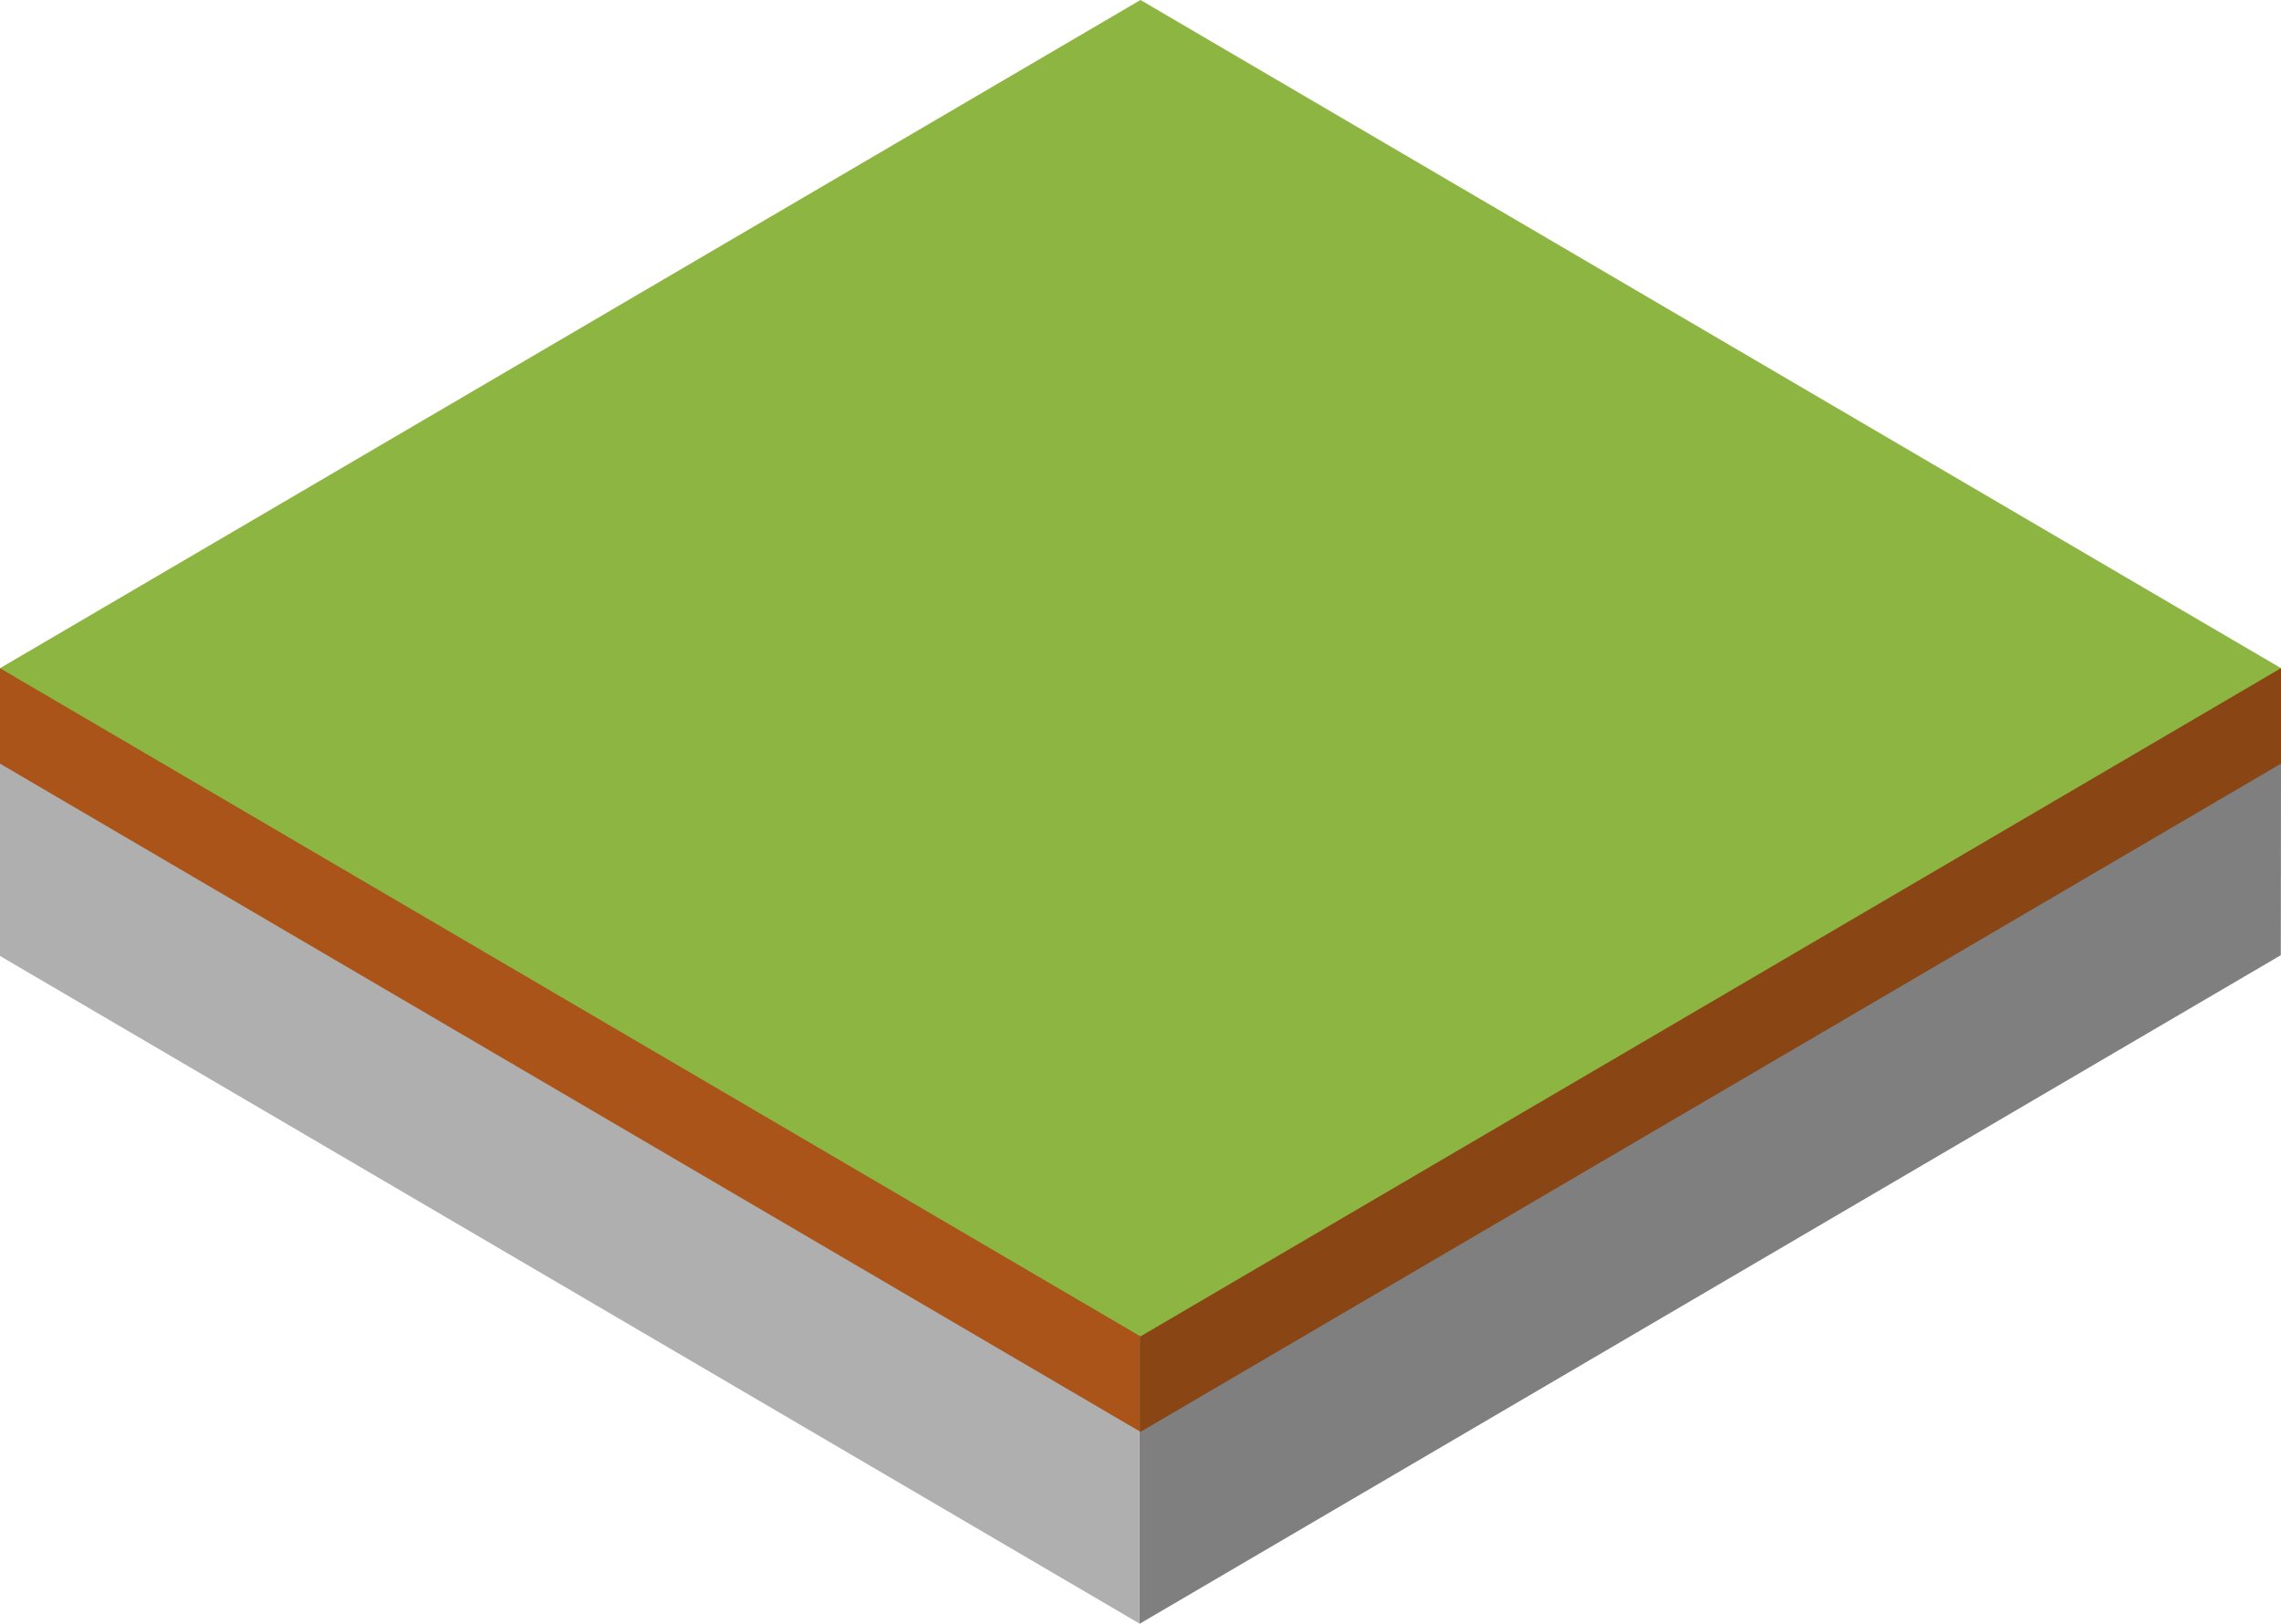 <?xml version="1.0" encoding="UTF-8"?><svg id="Laag_2" xmlns="http://www.w3.org/2000/svg" viewBox="0 0 793.7 565.01"><defs><style>.cls-1{fill:#aa541a;}.cls-2{fill:#894513;}.cls-3{fill:#afafaf;}.cls-4{fill:#8cb641;}.cls-5{fill:#7f7f7f;}</style></defs><g id="Island"><g><polygon class="cls-5" points="396.4 299.15 396.4 564.91 396.58 565.01 793.64 332.38 793.7 265.73 396.4 299.15"/><polygon class="cls-3" points="0 265.73 0 332.65 396.4 564.91 396.4 299.46 0 265.73"/><polygon class="cls-1" points="0 232.52 0 265.73 396.66 498.14 396.66 232.52 0 232.52"/><polygon class="cls-2" points="396.66 232.52 396.66 498.14 396.84 498.25 793.7 265.73 793.7 232.51 396.66 232.52"/><polygon class="cls-4" points="396.85 0 0 232.52 396.84 465.03 793.7 232.51 396.85 0"/></g></g></svg>